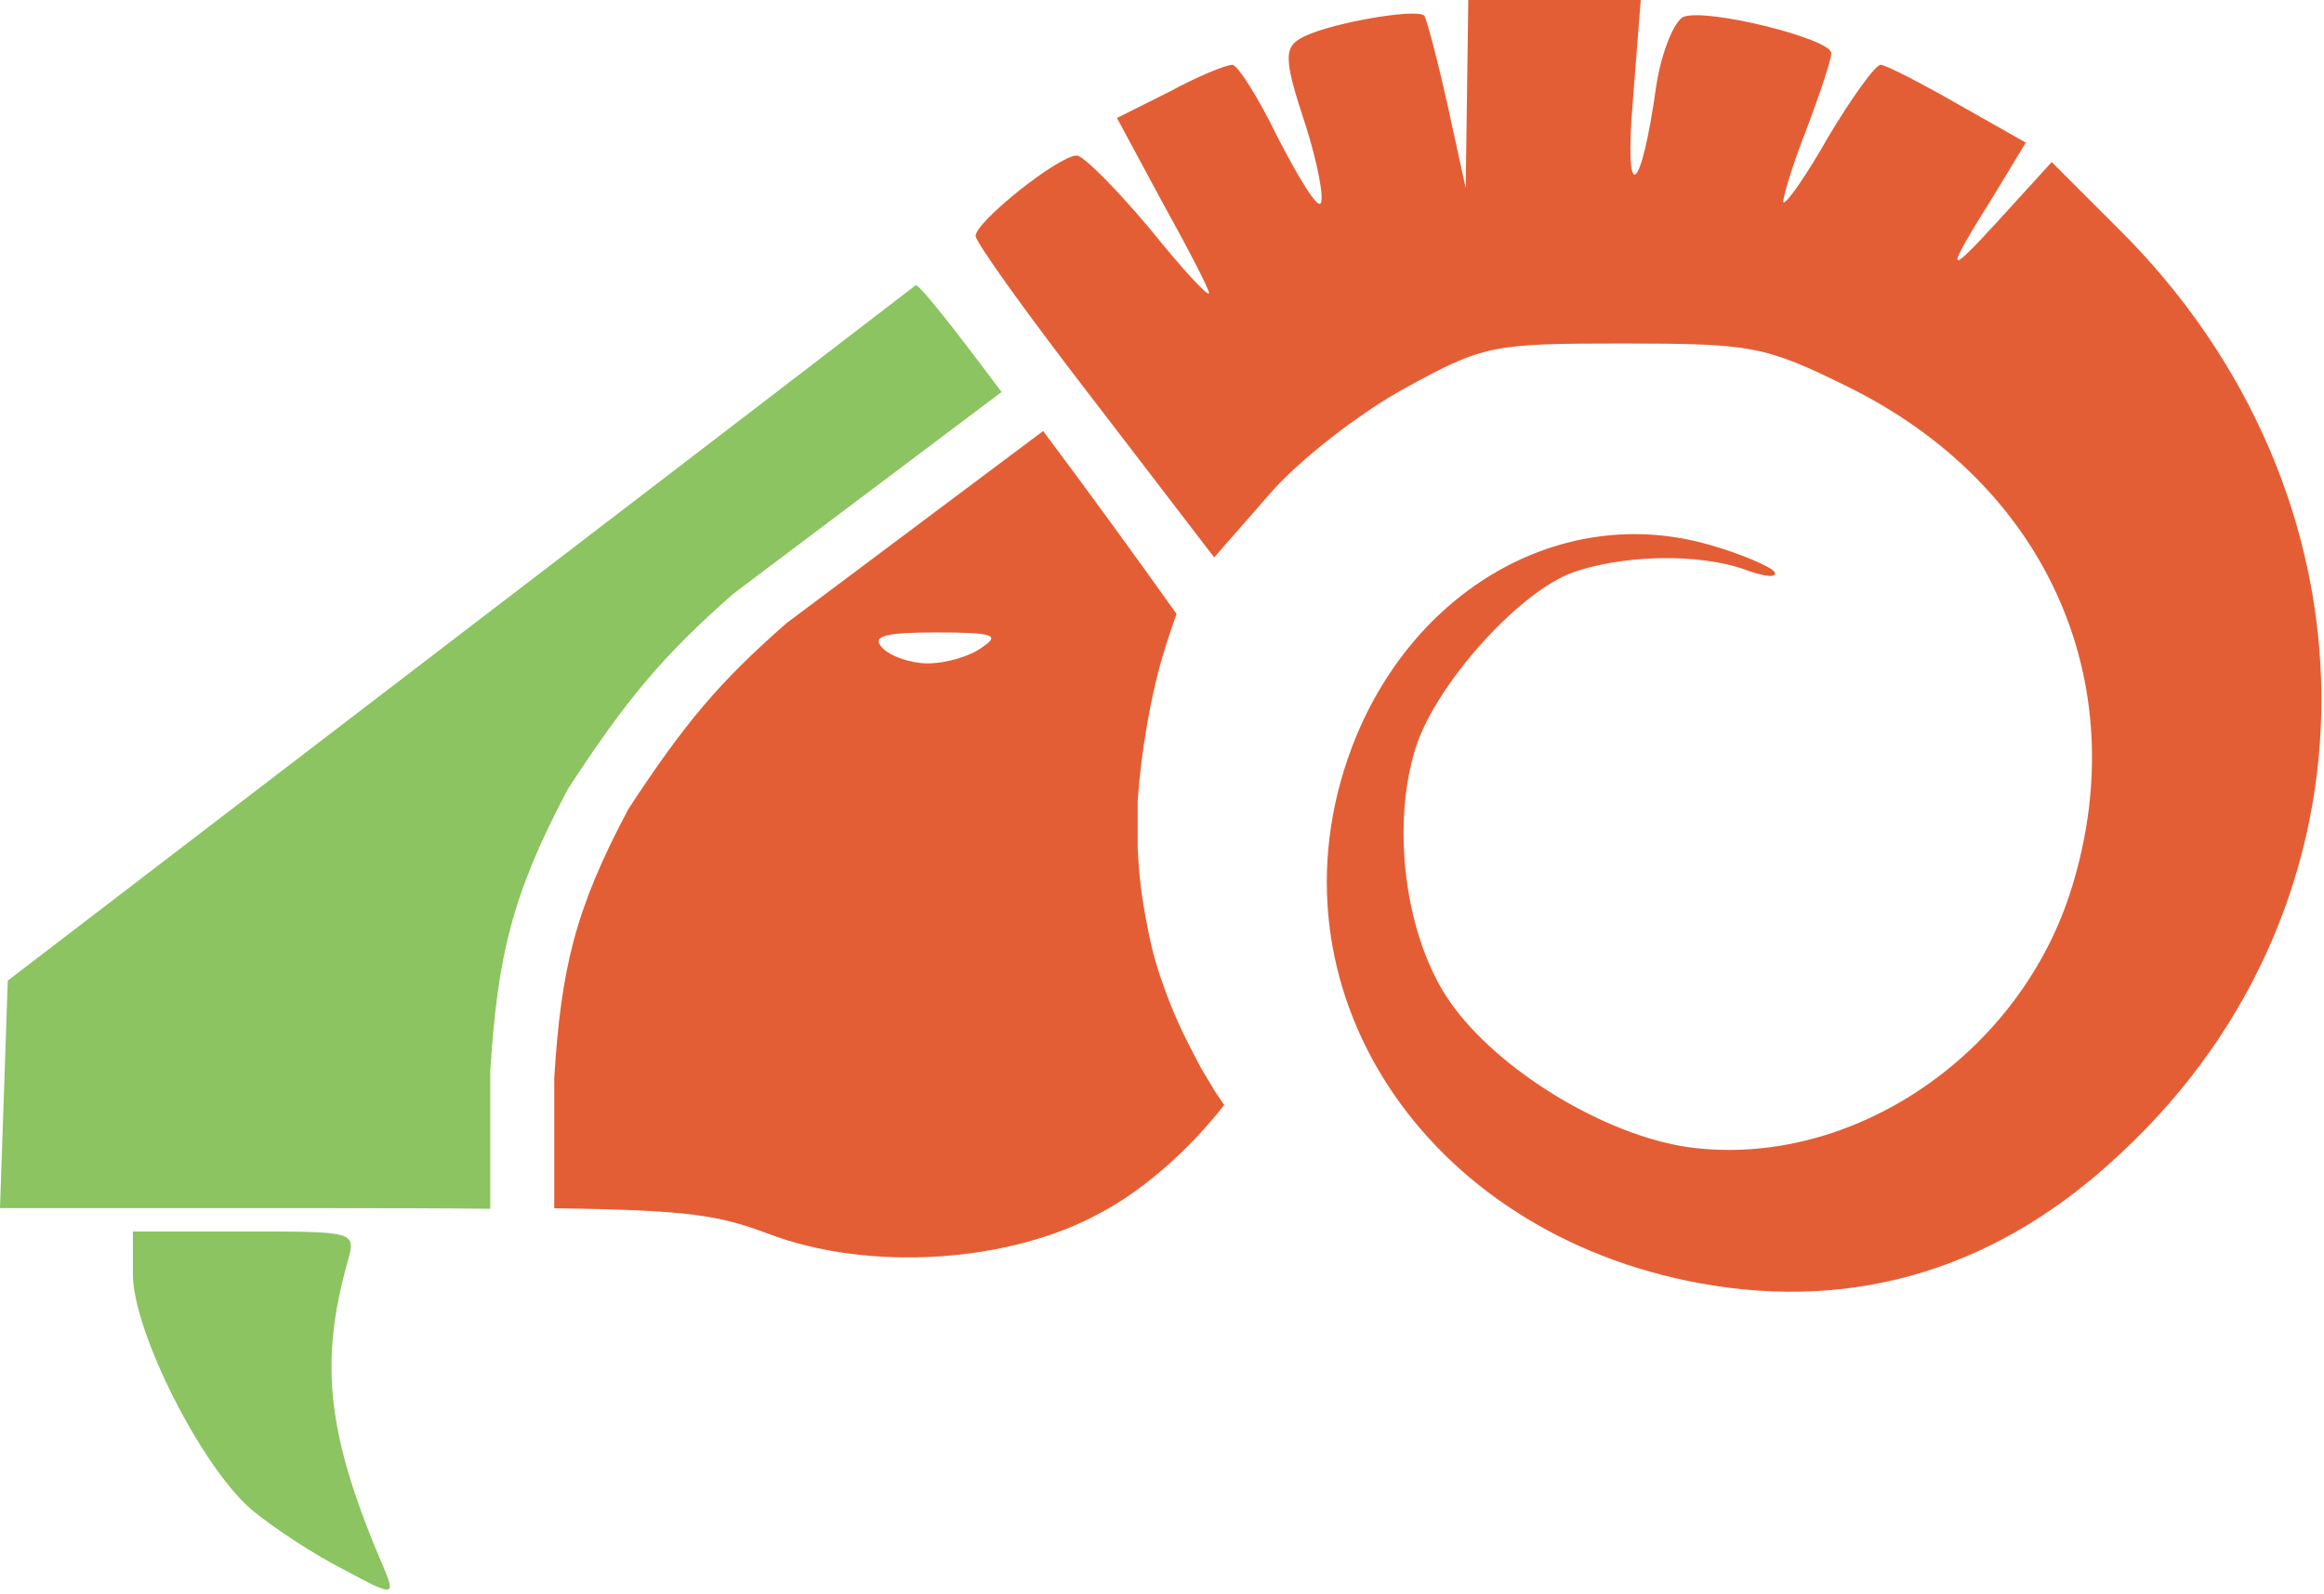 <svg width="239" height="164" viewBox="0 0 239 164" fill="none" xmlns="http://www.w3.org/2000/svg">
<g clip-path="url(#clip0_123_4)">
<path d="M150.867 9.6L150.733 19.333L148.867 10.8C147.8 6 146.733 2 146.467 1.6C145.533 0.8 135.933 2.533 133.667 4C132.067 4.933 132.067 6.267 134.2 12.667C135.533 16.8 136.2 20.533 135.8 20.933C135.4 21.333 133.533 18.267 131.4 14.133C129.4 10 127.267 6.667 126.733 6.667C126.067 6.667 123.133 7.867 120.2 9.467L114.867 12.133L119.533 20.8C122.2 25.6 124.333 29.733 124.333 30.133C124.333 30.667 121.533 27.6 118.2 23.467C114.733 19.333 111.4 16 110.733 16C108.867 16 100.333 22.8 100.333 24.267C100.333 24.933 105.8 32.533 112.6 41.333L124.867 57.333L130.467 50.933C133.533 47.333 139.933 42.4 144.6 39.867C152.6 35.467 153.533 35.333 167 35.333C180.2 35.333 181.533 35.6 189.933 39.733C210.333 49.733 219.533 70 213.133 91.067C207.933 108.4 190.467 120.267 173.667 118C165.133 116.8 154.067 110.133 149.133 103.067C144.467 96.4 143 84.8 145.667 76.667C147.8 70.4 155.667 61.467 161.267 59.067C166.333 57.067 174.733 56.8 179.667 58.667C181.533 59.333 182.867 59.467 182.467 58.8C182.067 58.267 179 56.933 175.667 56C160.6 51.733 145.133 60.667 139 76.933C129.8 101.467 146.333 126.8 174.867 132C191 134.933 205.667 130.4 218.2 118.533C245.8 92.8 245.533 50.8 217.667 23.333L211 16.667L205.533 22.667C199.933 28.8 199.933 28.267 205.267 19.733L208.333 14.667L201.267 10.667C197.533 8.533 193.933 6.667 193.4 6.667C192.867 6.667 190.467 10 188.067 14C185.8 18 183.667 21.067 183.4 20.8C183.267 20.667 184.2 17.333 185.667 13.6C187.133 9.733 188.333 6.133 188.333 5.467C188.333 4 175.533 0.8 173.133 1.733C172.2 2.133 170.867 5.333 170.333 8.8C168.733 20.267 167 21.2 167.933 10.267L168.733 0H159.8H151L150.867 9.6Z" fill="#E45E35"/>
<path fill-rule="evenodd" clip-rule="evenodd" d="M113.231 124.722C103.806 129.938 89.287 130.829 78.97 126.884C74.01 125.038 71.055 124.454 57 124.281V110.854C57.703 99.648 59.114 93.544 64.642 83.182C70.459 74.309 74.011 70.122 80.881 64.098L107.277 44.333C111.504 49.968 116.634 57.005 121 63.148C119.478 67.437 118.807 69.882 118 74.333C117.469 77.438 117.25 79.19 117 82.333V87.333C117.174 90.46 117.397 92.211 118 95.333C118.543 98.065 118.976 99.598 120 102.333C121.024 105.069 121.984 106.968 123.5 109.833L125 112.333L125.901 113.656C122.362 118.168 117.752 122.313 113.231 124.722ZM95.4 68.233C97.311 68.233 99.858 67.469 101.004 66.579C102.915 65.306 102.151 65.052 96.292 65.052C90.943 65.052 89.669 65.433 90.688 66.579C91.452 67.469 93.617 68.233 95.4 68.233Z" fill="#E45E35"/>
<path d="M0.799 100.864L47.421 65.166C73.129 45.512 94.176 29.334 94.176 29.334C94.581 29.288 98.245 33.951 103 40.318L75.394 61.088C68.209 67.419 64.494 71.819 58.41 81.143C52.629 92.032 51.153 98.448 50.418 110.223V124.333C45.87 124.277 40.211 124.262 33.035 124.262H0L0.4 112.63L0.799 100.864Z" fill="#8BC460"/>
<path d="M13.667 131.067C13.667 136.933 20.733 150.933 25.933 155.333C28.2 157.2 32.467 160 35.4 161.467C40.333 164.133 40.6 164.133 39.667 161.733C33.667 147.867 32.733 140.4 35.8 129.6C36.6 126.667 36.467 126.667 25.133 126.667H13.667V131.067Z" fill="#8BC460"/>
</g>
<defs>
<clipPath id="clip0_123_4">
<rect width="238.734" height="163.501" fill="white"/>
</clipPath>
</defs>
</svg>
